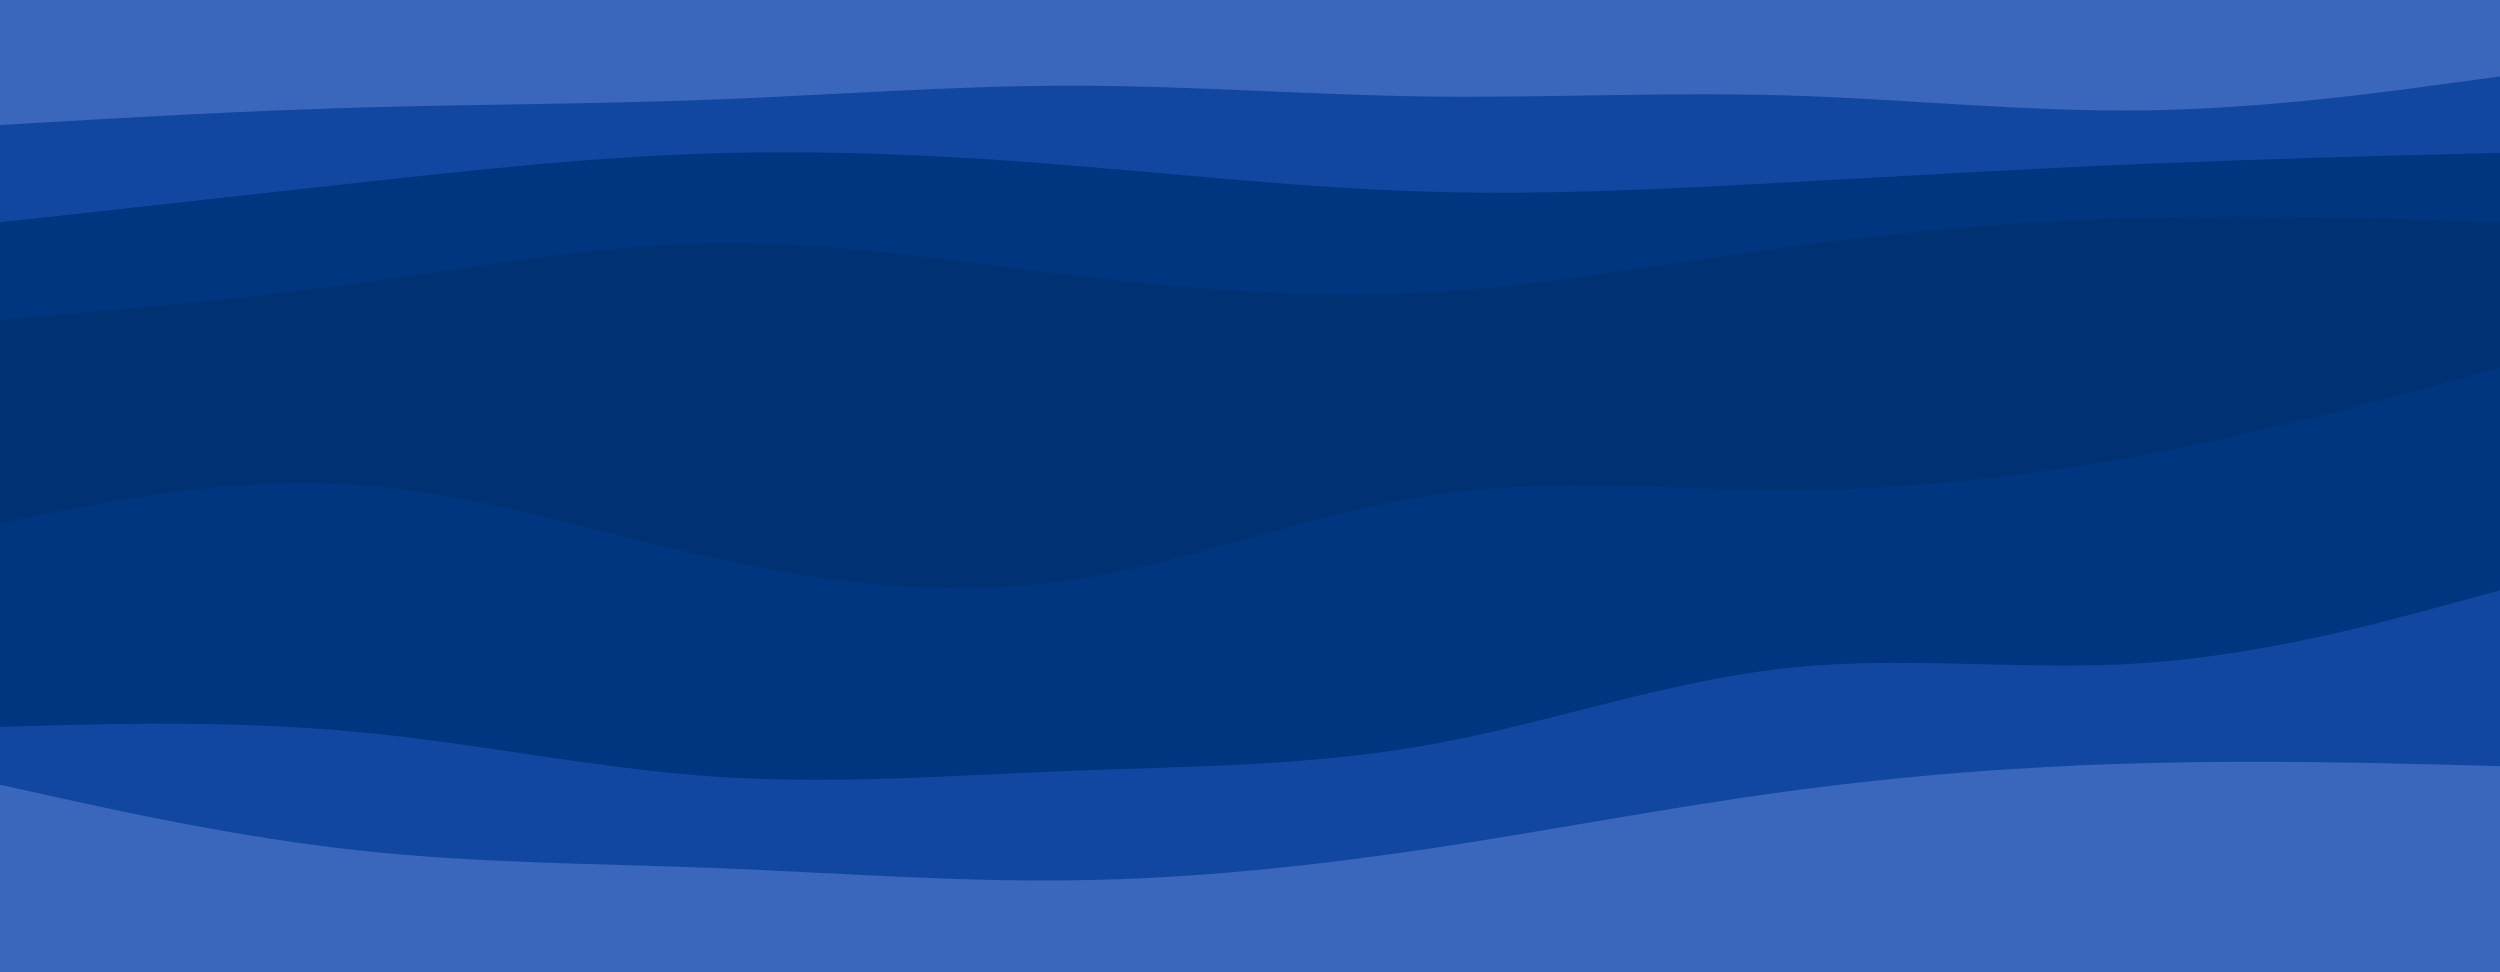 <svg id="visual" viewBox="0 0 1080 420" width="1080" height="420" xmlns="http://www.w3.org/2000/svg" xmlns:xlink="http://www.w3.org/1999/xlink" version="1.1"><path d="M0 56L25.7 54.5C51.3 53 102.7 50 154.2 48.5C205.7 47 257.3 47 308.8 45C360.3 43 411.7 39 463 39C514.3 39 565.7 43 617 43.7C668.3 44.3 719.7 41.7 771.2 43.2C822.7 44.7 874.3 50.3 925.8 49.7C977.3 49 1028.7 42 1054.3 38.5L1080 35L1080 0L1054.3 0C1028.7 0 977.3 0 925.8 0C874.3 0 822.7 0 771.2 0C719.7 0 668.3 0 617 0C565.7 0 514.3 0 463 0C411.7 0 360.3 0 308.8 0C257.3 0 205.7 0 154.2 0C102.7 0 51.3 0 25.7 0L0 0Z" fill="#3a67bc"></path><path d="M0 98L25.7 95.2C51.3 92.3 102.7 86.7 154.2 81C205.7 75.3 257.3 69.7 308.8 68.2C360.3 66.7 411.7 69.3 463 73.5C514.3 77.7 565.7 83.3 617 84.8C668.3 86.3 719.7 83.7 771.2 80.8C822.7 78 874.3 75 925.8 72.8C977.3 70.7 1028.7 69.3 1054.3 68.7L1080 68L1080 33L1054.3 36.5C1028.7 40 977.3 47 925.8 47.7C874.3 48.3 822.7 42.7 771.2 41.2C719.7 39.7 668.3 42.3 617 41.7C565.7 41 514.3 37 463 37C411.7 37 360.3 41 308.8 43C257.3 45 205.7 45 154.2 46.5C102.7 48 51.3 51 25.7 52.5L0 54Z" fill="#1247a1"></path><path d="M0 140L25.7 137.8C51.3 135.7 102.7 131.3 154.2 124.3C205.7 117.3 257.3 107.7 308.8 107C360.3 106.3 411.7 114.7 463 120.8C514.3 127 565.7 131 617 128.2C668.3 125.3 719.7 115.7 771.2 108.7C822.7 101.7 874.3 97.3 925.8 96C977.3 94.7 1028.7 96.3 1054.3 97.2L1080 98L1080 66L1054.3 66.7C1028.7 67.3 977.3 68.7 925.8 70.8C874.3 73 822.7 76 771.2 78.8C719.7 81.7 668.3 84.3 617 82.8C565.7 81.3 514.3 75.7 463 71.5C411.7 67.3 360.3 64.7 308.8 66.2C257.3 67.7 205.7 73.3 154.2 79C102.7 84.7 51.3 90.3 25.7 93.2L0 96Z" fill="#003680"></path><path d="M0 228L25.7 223C51.3 218 102.7 208 154.2 211.5C205.7 215 257.3 232 308.8 243.3C360.3 254.7 411.7 260.3 463 252.7C514.3 245 565.7 224 617 216.2C668.3 208.3 719.7 213.7 771.2 213.7C822.7 213.7 874.3 208.3 925.8 198.7C977.3 189 1028.7 175 1054.3 168L1080 161L1080 96L1054.3 95.2C1028.7 94.3 977.3 92.7 925.8 94C874.3 95.3 822.7 99.7 771.2 106.7C719.7 113.7 668.3 123.3 617 126.2C565.7 129 514.3 125 463 118.8C411.7 112.7 360.3 104.3 308.8 105C257.3 105.7 205.7 115.3 154.2 122.3C102.7 129.3 51.3 133.7 25.7 135.8L0 138Z" fill="#003173"></path><path d="M0 316L25.7 315.3C51.3 314.7 102.7 313.3 154.2 318.2C205.7 323 257.3 334 308.8 337.5C360.3 341 411.7 337 463 335C514.3 333 565.7 333 617 323.8C668.3 314.7 719.7 296.3 771.2 290.7C822.7 285 874.3 292 925.8 288.5C977.3 285 1028.7 271 1054.3 264L1080 257L1080 159L1054.3 166C1028.7 173 977.3 187 925.8 196.7C874.3 206.3 822.7 211.7 771.2 211.7C719.7 211.7 668.3 206.3 617 214.2C565.7 222 514.3 243 463 250.7C411.7 258.3 360.3 252.7 308.8 241.3C257.3 230 205.7 213 154.2 209.5C102.7 206 51.3 216 25.7 221L0 226Z" fill="#003680"></path><path d="M0 341L25.7 346.7C51.3 352.3 102.7 363.7 154.2 369.3C205.7 375 257.3 375 308.8 377C360.3 379 411.7 383 463 382.3C514.3 381.7 565.7 376.3 617 368.7C668.3 361 719.7 351 771.2 344C822.7 337 874.3 333 925.8 331.7C977.3 330.3 1028.7 331.7 1054.3 332.3L1080 333L1080 255L1054.3 262C1028.7 269 977.3 283 925.8 286.5C874.3 290 822.7 283 771.2 288.7C719.7 294.3 668.3 312.7 617 321.8C565.7 331 514.3 331 463 333C411.7 335 360.3 339 308.8 335.5C257.3 332 205.7 321 154.2 316.2C102.7 311.3 51.3 312.7 25.7 313.3L0 314Z" fill="#1247a1"></path><path d="M0 421L25.7 421C51.3 421 102.7 421 154.2 421C205.7 421 257.3 421 308.8 421C360.3 421 411.7 421 463 421C514.3 421 565.7 421 617 421C668.3 421 719.7 421 771.2 421C822.7 421 874.3 421 925.8 421C977.3 421 1028.7 421 1054.3 421L1080 421L1080 331L1054.3 330.3C1028.7 329.7 977.3 328.3 925.8 329.7C874.3 331 822.7 335 771.2 342C719.7 349 668.3 359 617 366.7C565.7 374.3 514.3 379.7 463 380.3C411.7 381 360.3 377 308.8 375C257.3 373 205.7 373 154.2 367.3C102.7 361.7 51.3 350.3 25.7 344.7L0 339Z" fill="#3a67bc"></path></svg>